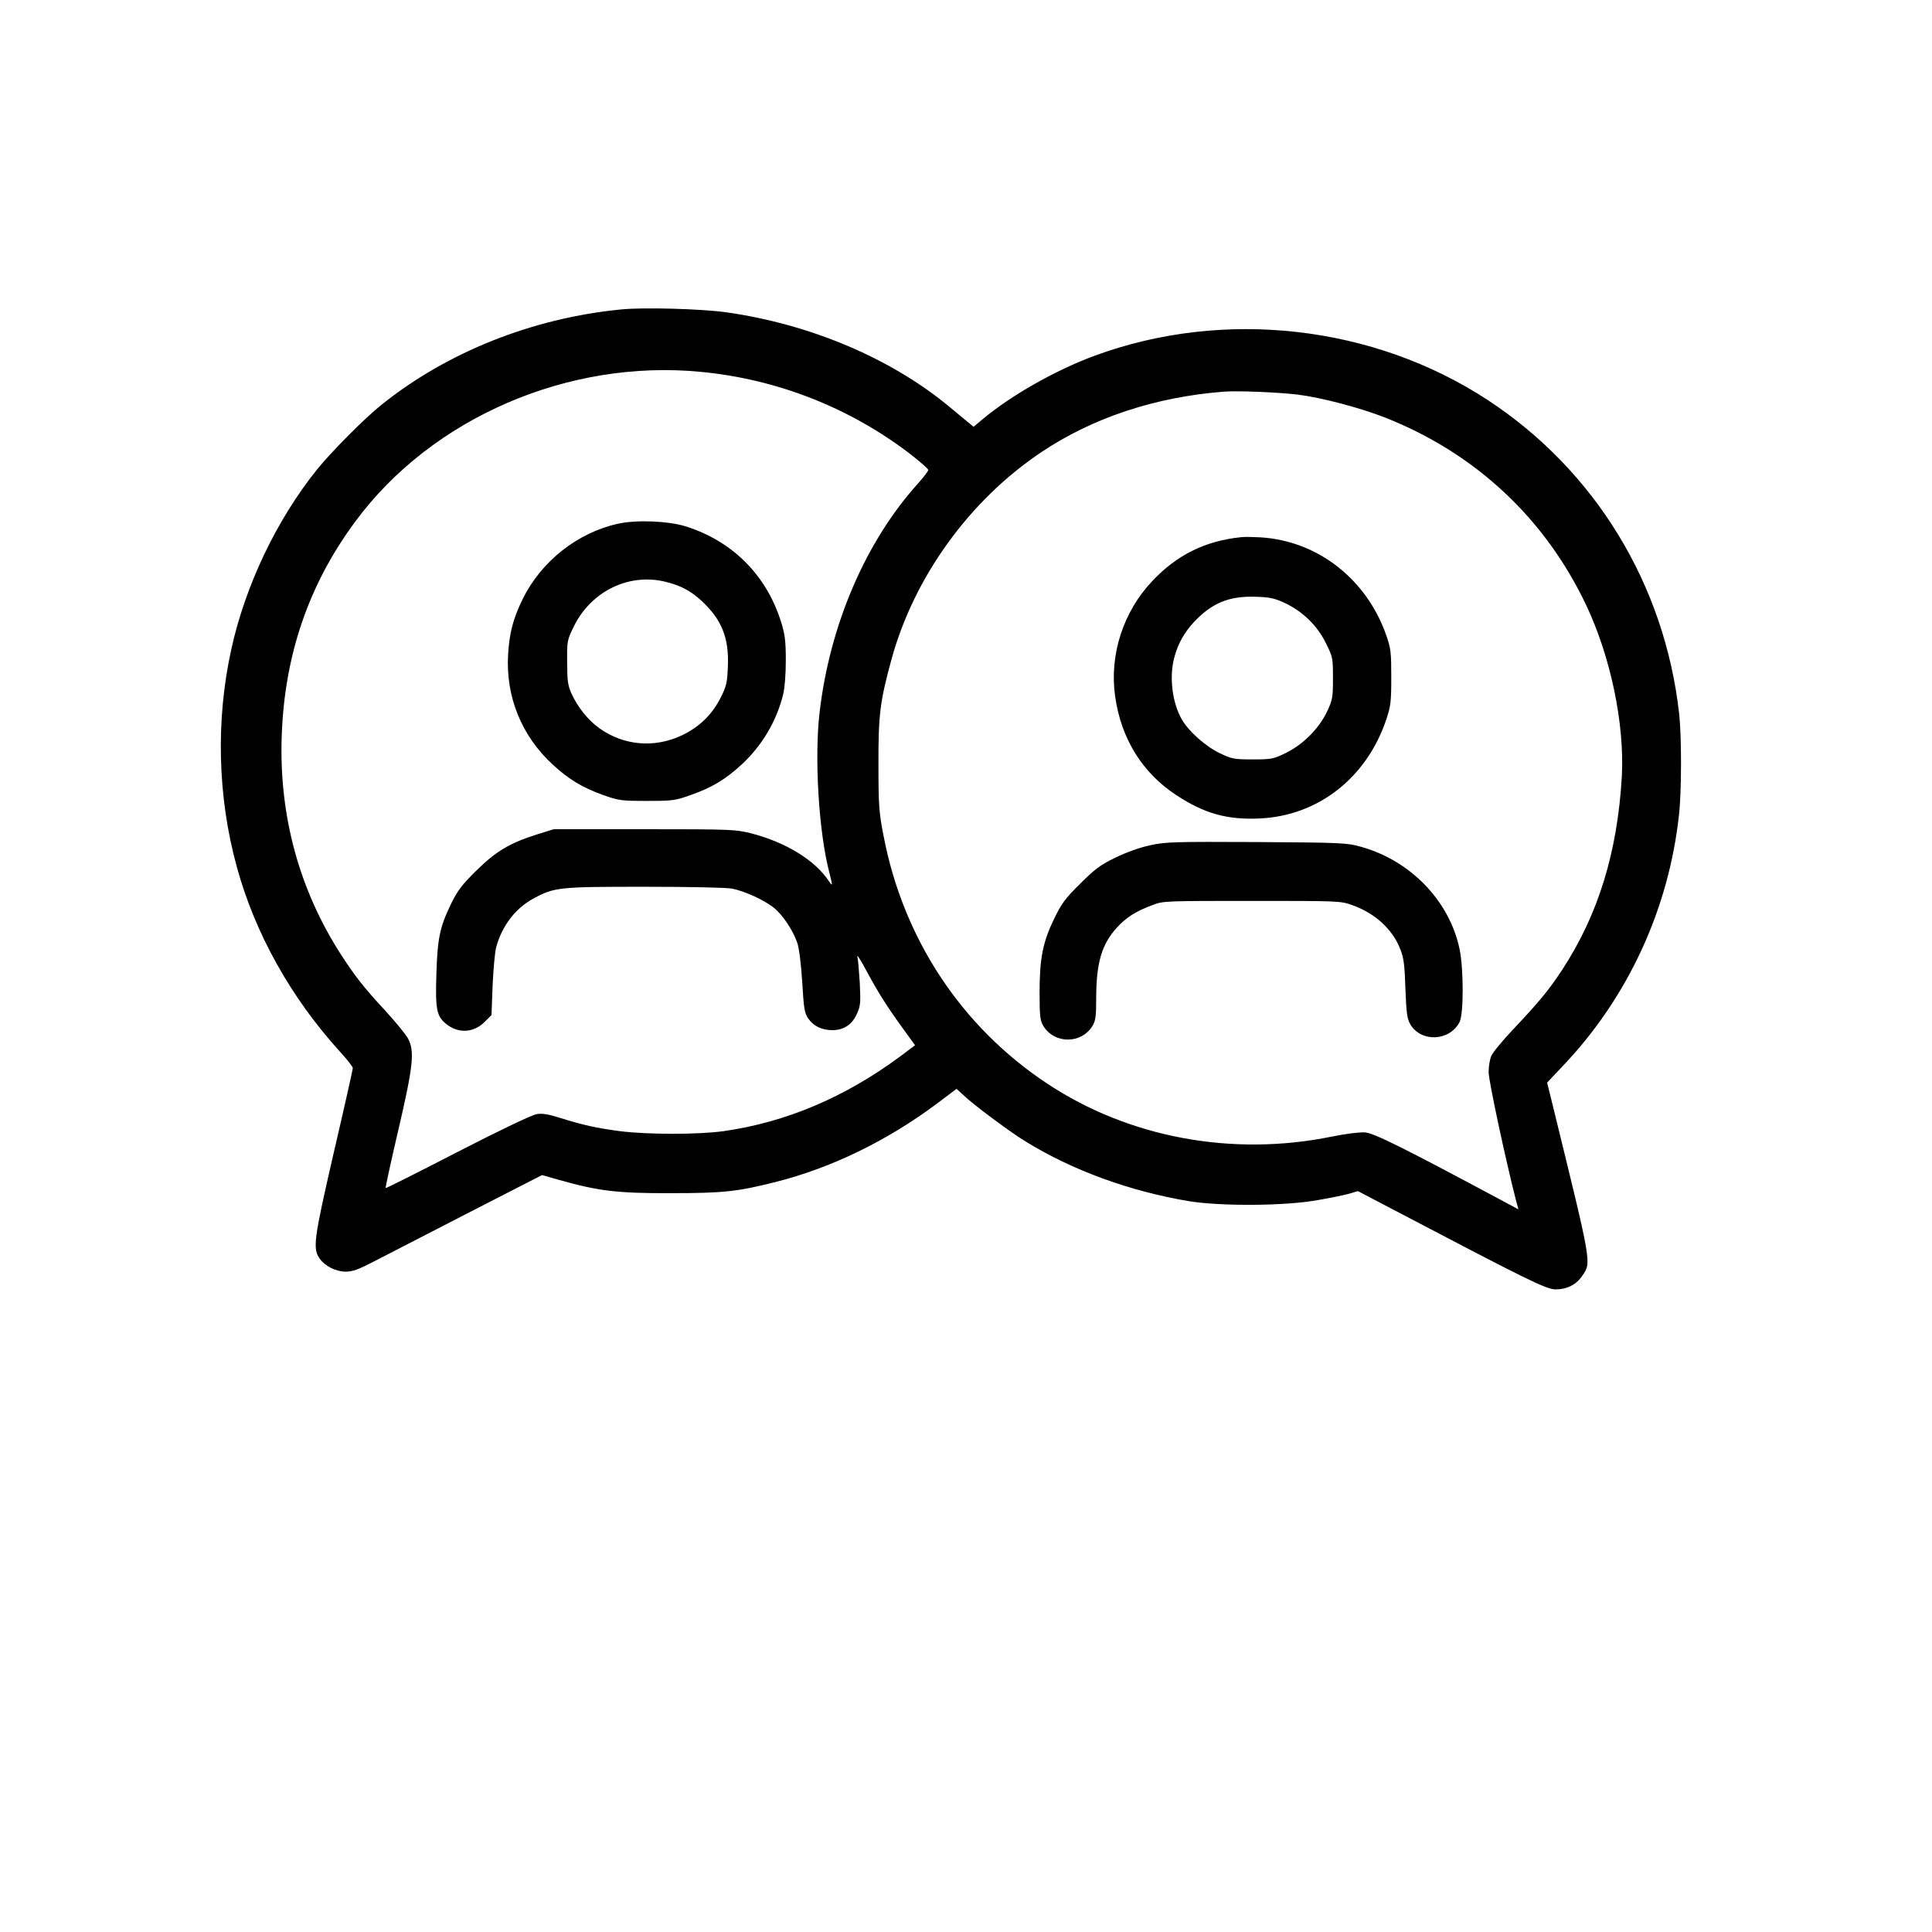 <?xml version="1.0" standalone="no"?>
<!DOCTYPE svg PUBLIC "-//W3C//DTD SVG 20010904//EN"
 "http://www.w3.org/TR/2001/REC-SVG-20010904/DTD/svg10.dtd">
<svg version="1.0" xmlns="http://www.w3.org/2000/svg"
 width="1024pt" height="1024pt" viewBox="0 0 1024 1024"
 preserveAspectRatio="xMidYMid meet">

<g transform="translate(0,1024) scale(0.1,-0.1)"
fill="#000000" stroke="none">
<path d="M3293 8600 c-472 -46 -925 -227 -1273 -507 -90 -72 -268 -252 -341
-343 -214 -267 -379 -614 -453 -951 -83 -376 -73 -782 29 -1153 96 -352 286
-692 544 -977 39 -42 71 -83 71 -90 0 -7 -45 -208 -101 -448 -107 -465 -113
-510 -73 -564 29 -39 85 -67 137 -67 36 0 68 12 149 54 57 29 280 144 497 256
l394 202 91 -26 c209 -59 309 -71 591 -70 277 0 353 8 555 59 297 75 591 218
855 415 l105 79 38 -35 c51 -49 243 -192 323 -241 249 -155 559 -268 874 -320
170 -27 508 -25 678 6 71 12 148 28 171 35 l43 13 189 -99 c711 -373 807 -421
859 -422 60 0 110 25 142 73 48 71 51 53 -153 885 l-34 138 85 90 c343 361
560 830 614 1330 14 123 14 415 1 533 -76 686 -445 1291 -1015 1665 -606 397
-1399 486 -2082 235 -207 -76 -445 -211 -595 -337 l-48 -40 -29 24 c-15 13
-63 51 -104 86 -308 254 -733 434 -1179 497 -130 18 -434 27 -555 15z m423
-331 c406 -39 793 -192 1113 -439 50 -39 91 -75 91 -81 0 -6 -24 -37 -53 -70
-278 -307 -469 -750 -523 -1215 -28 -239 -5 -630 51 -846 19 -75 19 -78 -2
-48 -73 111 -229 206 -411 253 -84 21 -104 22 -567 22 l-480 0 -90 -28 c-143
-45 -218 -90 -321 -192 -75 -74 -99 -105 -133 -175 -60 -124 -72 -181 -78
-371 -6 -186 1 -223 48 -263 65 -55 148 -52 208 8 l36 36 6 158 c4 86 12 177
19 202 31 114 103 207 198 258 111 60 135 62 588 62 238 0 434 -4 465 -10 65
-13 167 -59 219 -100 47 -37 102 -119 125 -185 11 -32 20 -108 27 -210 8 -139
12 -164 31 -192 28 -41 72 -63 129 -63 60 0 105 30 130 87 19 42 20 59 15 163
-4 63 -9 126 -13 140 -3 14 19 -20 48 -75 64 -118 104 -182 192 -304 l66 -91
-80 -60 c-292 -216 -604 -348 -933 -395 -134 -19 -406 -19 -554 0 -125 17
-190 31 -318 71 -57 18 -92 24 -120 19 -24 -3 -195 -85 -419 -200 -209 -108
-380 -194 -382 -192 -2 2 28 140 67 307 80 343 87 417 52 485 -12 22 -65 87
-118 145 -115 124 -163 185 -238 301 -221 343 -328 735 -314 1154 14 431 143
808 391 1142 405 548 1128 861 1832 792z m3159 -120 c129 -16 334 -70 471
-124 475 -189 842 -532 1060 -990 131 -276 205 -632 190 -910 -23 -402 -125
-733 -316 -1025 -73 -110 -117 -164 -259 -315 -57 -60 -110 -124 -117 -142 -8
-18 -14 -57 -14 -86 0 -45 90 -464 144 -675 l14 -52 -91 49 c-523 280 -674
355 -722 359 -30 2 -100 -7 -175 -22 -529 -108 -1077 -6 -1510 281 -453 300
-761 765 -866 1308 -25 127 -28 162 -28 380 -1 265 8 337 69 560 120 438 414
844 795 1099 272 182 604 292 965 320 73 6 286 -3 390 -15z"/>
<path d="M3275 7464 c-214 -47 -407 -200 -504 -398 -51 -104 -71 -178 -78
-296 -13 -222 71 -430 236 -582 86 -79 157 -122 268 -162 83 -29 95 -31 233
-31 136 0 150 2 233 32 111 39 182 82 268 161 107 99 185 229 220 372 8 32 14
106 14 180 0 102 -5 139 -24 200 -77 250 -257 431 -506 510 -93 29 -262 36
-360 14z m258 -309 c79 -20 131 -49 188 -102 104 -97 143 -195 137 -342 -3
-86 -7 -106 -37 -166 -46 -92 -112 -157 -208 -203 -145 -68 -307 -54 -436 38
-61 44 -115 111 -149 186 -18 41 -22 67 -22 164 -1 114 0 117 36 191 93 188
296 285 491 234z"/>
<path d="M6580 7393 c-191 -19 -342 -94 -473 -233 -154 -163 -227 -390 -197
-608 31 -225 143 -407 324 -526 149 -98 269 -132 443 -124 309 14 566 215 670
523 24 72 27 94 27 225 0 133 -2 152 -27 224 -104 297 -364 500 -667 518 -36
2 -81 3 -100 1z m230 -349 c95 -45 172 -120 217 -212 37 -74 38 -79 38 -186 0
-104 -2 -115 -32 -179 -43 -89 -125 -172 -218 -218 -66 -32 -75 -34 -175 -34
-97 0 -110 2 -173 32 -76 36 -164 114 -202 178 -52 89 -69 227 -41 330 19 73
52 131 104 188 95 101 187 139 327 134 76 -2 100 -8 155 -33z"/>
<path d="M6097 5760 c-54 -11 -126 -37 -184 -65 -82 -40 -110 -61 -188 -139
-79 -78 -99 -105 -138 -186 -60 -123 -77 -210 -77 -392 0 -125 3 -147 20 -176
59 -96 201 -96 260 0 17 28 20 51 20 143 0 193 29 290 111 380 49 53 99 85
185 117 58 23 66 23 529 23 466 0 470 0 534 -23 120 -43 212 -128 252 -231 19
-46 24 -84 28 -211 5 -130 9 -160 26 -189 57 -97 209 -90 261 12 22 42 22 281
0 387 -54 256 -260 469 -523 542 -74 21 -101 22 -553 25 -434 2 -483 1 -563
-17z"/>
</g>
</svg>
